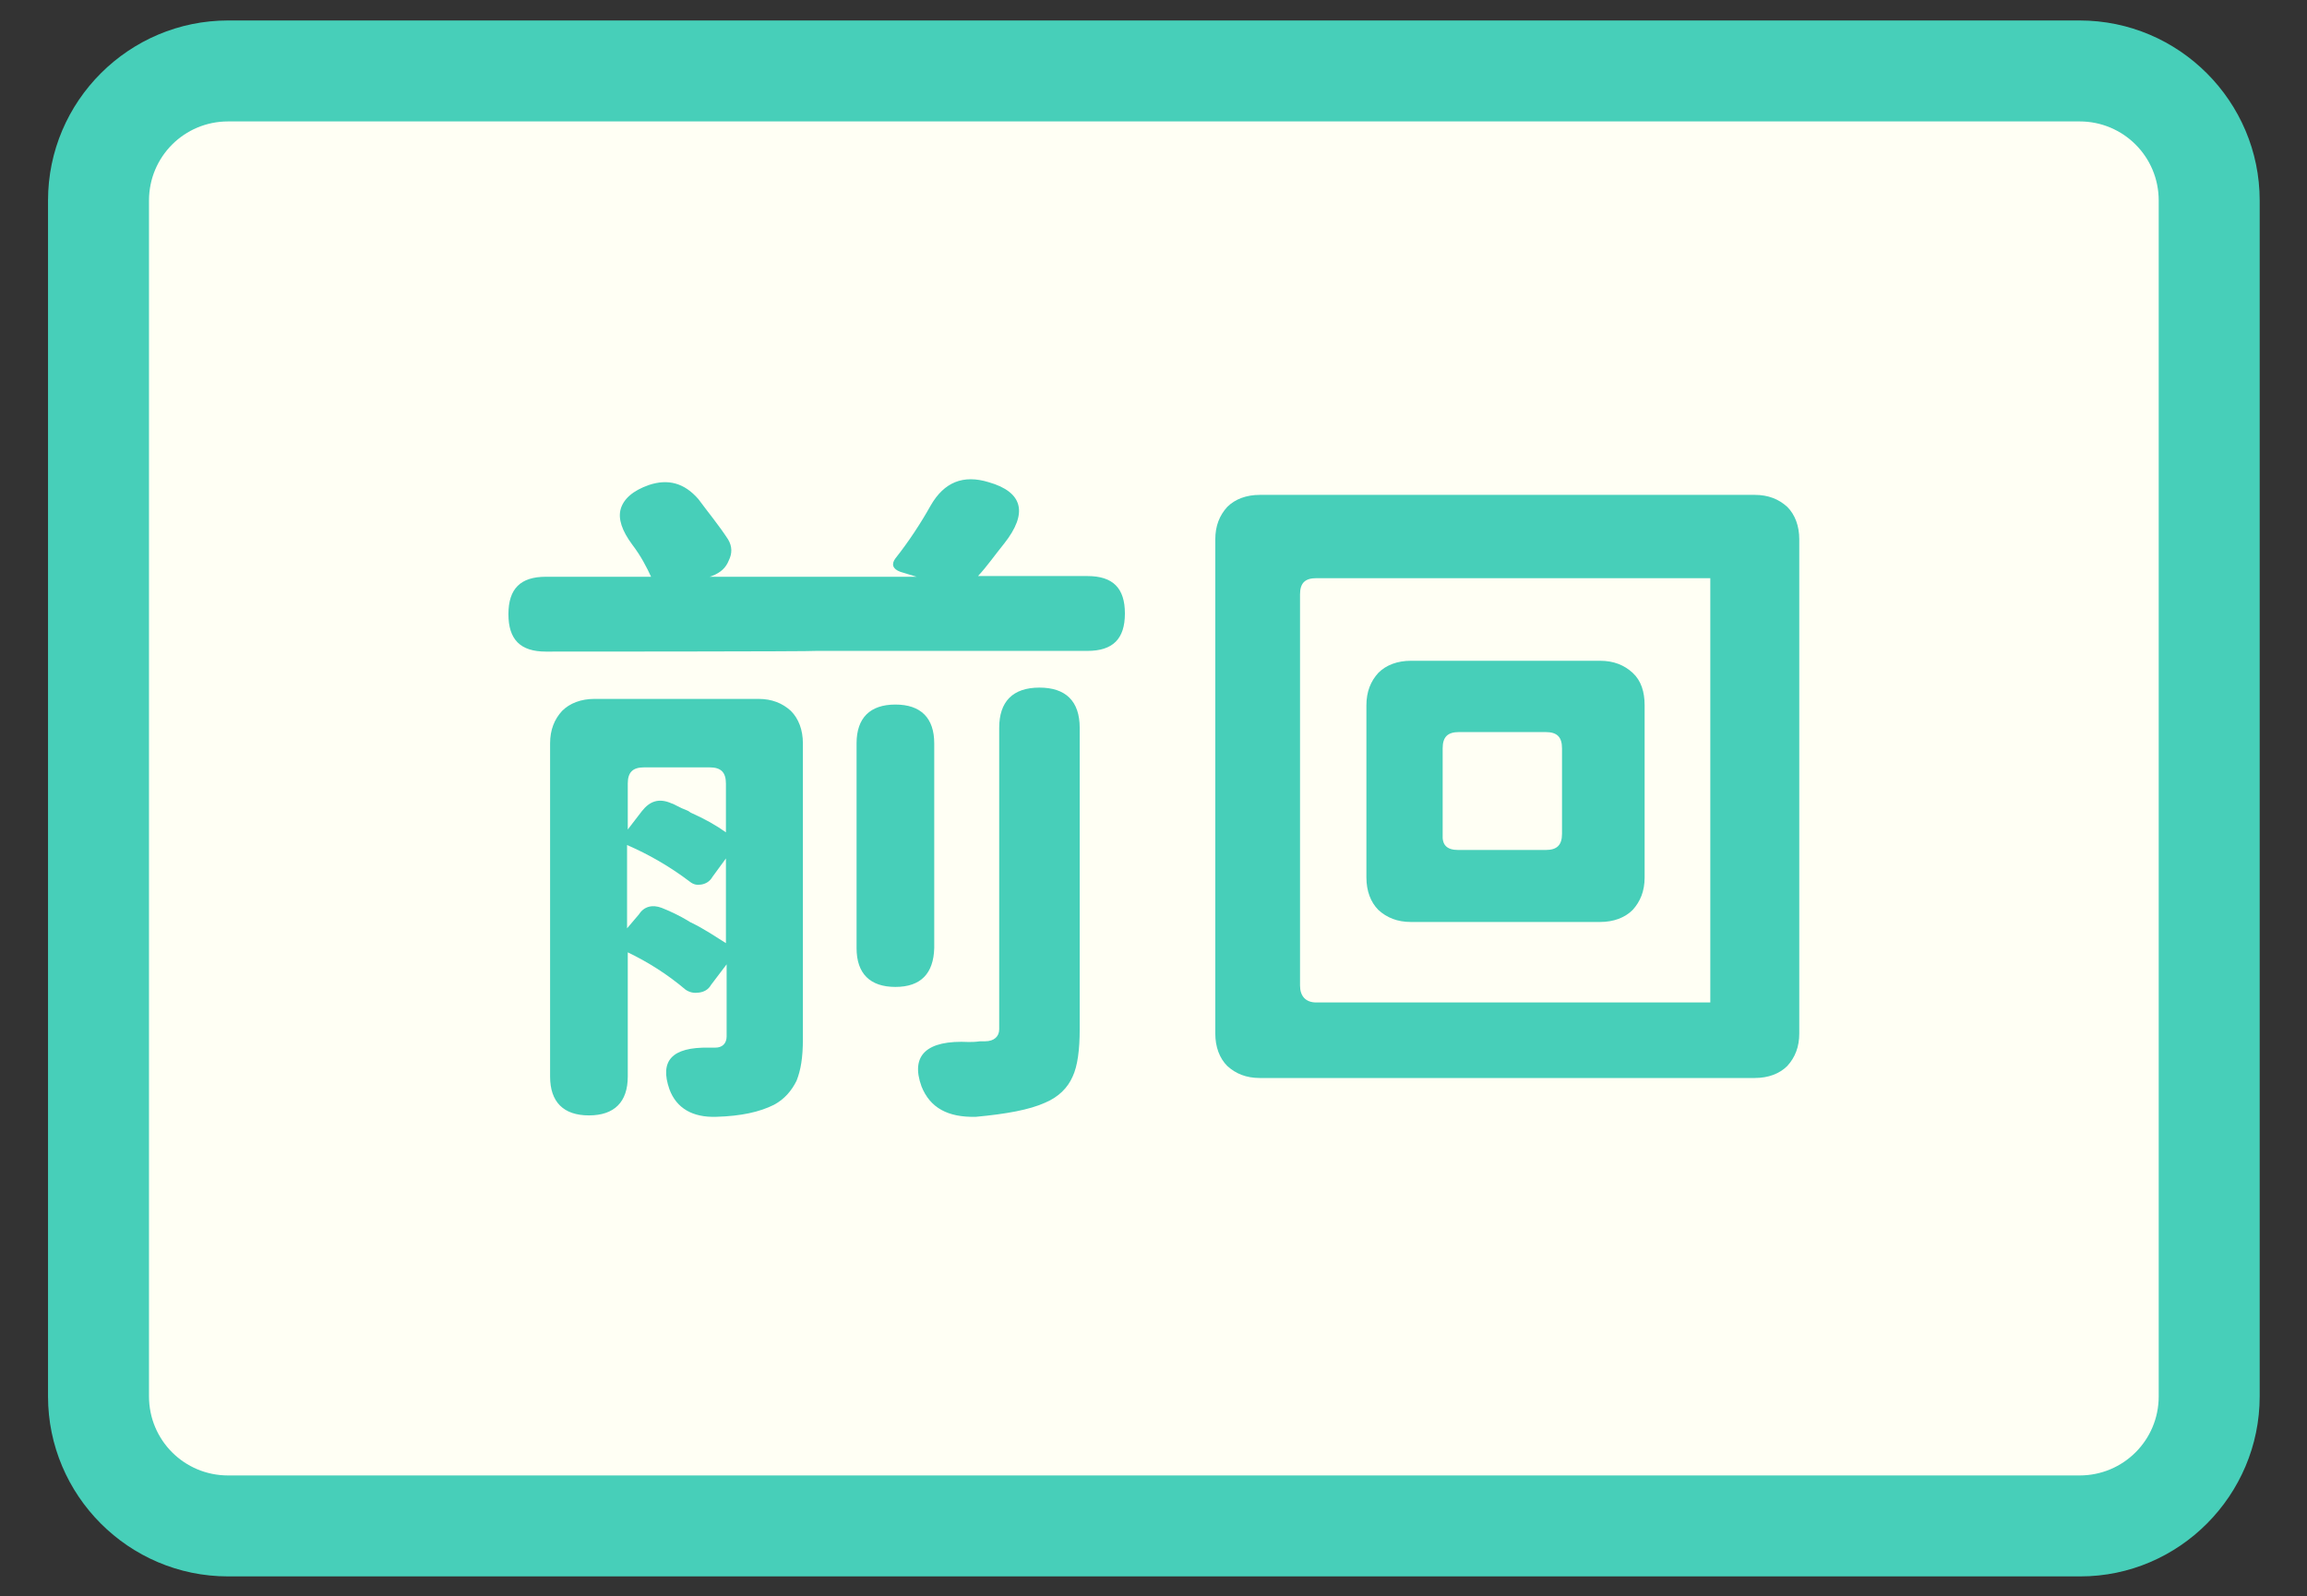 <?xml version="1.0" encoding="utf-8"?>
<!-- Generator: Adobe Illustrator 27.0.0, SVG Export Plug-In . SVG Version: 6.00 Build 0)  -->
<svg version="1.1" id="圖層_1" xmlns="http://www.w3.org/2000/svg" xmlns:xlink="http://www.w3.org/1999/xlink" x="0px" y="0px"
	 viewBox="0 0 326.7 226.1" style="enable-background:new 0 0 326.7 226.1;" xml:space="preserve">
<rect x="0" y="0" width="326.7" height="226.1" fill="#333333" stroke="none"/>
<style type="text/css">
	.st0{fill:#FFFFF4;}
	.st1{fill:#47CFB9;}
</style>
<g>
	<path class="st0" d="M294.6,216.1H32.3c-10.2,0-18.4-8.2-18.4-18.4V28.4c0-10.2,8.2-18.4,18.4-18.4h262.2
		c10.2,0,18.4,8.2,18.4,18.4v169.4C312.8,207.9,304.6,216.1,294.6,216.1z"/>
	<path class="st1" d="M294.6,223.3H32.3c-14.1,0-25.5-11.5-25.5-25.5V28.4c0-14.1,11.5-25.5,25.5-25.5h262.2
		c14.1,0,25.5,11.5,25.5,25.5v169.4C320,211.8,308.6,223.3,294.6,223.3z M32.3,17.2c-6.2,0-11.2,5-11.2,11.2v169.4
		c0,6.2,5,11.2,11.2,11.2h262.2c6.2,0,11.2-5,11.2-11.2V28.4c0-6.2-5-11.2-11.2-11.2H32.3z"/>
	<g>
		<g>
			<path class="st1" d="M77.3,92.3c-3.6,0-5.3-1.7-5.3-5.3s1.7-5.3,5.3-5.3h14.9c-0.6-1.3-1.4-2.9-2.7-4.6c-1.4-1.9-2-3.6-1.6-5
				c0.4-1.4,1.7-2.6,4-3.4c2.7-0.9,5-0.3,7,2c1.4,1.9,2.9,3.7,4.2,5.7c0.6,1,0.6,2,0.1,3c-0.4,1-1.1,1.7-2.4,2.2l-0.3,0.1h29.3
				l-2.3-0.7c-1.1-0.4-1.3-1.1-0.7-1.9c1.9-2.4,3.6-5,5-7.5c1.9-3.3,4.6-4.4,8.2-3.3c4.9,1.4,5.6,4.4,2.2,8.7
				c-1.3,1.6-2.4,3.2-3.7,4.6H154c3.6,0,5.3,1.7,5.3,5.3s-1.7,5.3-5.3,5.3h-38.4C115.6,92.3,77.3,92.3,77.3,92.3z M94.8,154.3
				c-1.4-4,0.3-6,5.6-5.9c0.3,0,0.6,0,0.9,0c1,0,1.6-0.6,1.6-1.6v-10.2l-2.2,2.9c-0.4,0.7-1,1-1.7,1.1c-0.7,0.1-1.3,0-1.9-0.4
				c-2.6-2.2-5.3-3.9-8.2-5.3v17.6c0,3.6-1.9,5.5-5.5,5.5s-5.5-1.9-5.5-5.5v-47.2c0-1.9,0.6-3.4,1.7-4.6c1.1-1.1,2.7-1.7,4.6-1.7
				h11.6h11.6c1.9,0,3.4,0.6,4.6,1.7c1.1,1.1,1.7,2.7,1.7,4.6v41.9c0,2.6-0.3,4.4-0.9,5.9c-0.7,1.4-1.7,2.6-3.2,3.4
				c-2,1-4.6,1.6-8.2,1.7C98.1,158.3,95.8,157,94.8,154.3z M102.8,117.9V111c0-1.6-0.7-2.3-2.3-2.3h-9.3c-1.6,0-2.3,0.7-2.3,2.3v6.5
				l2-2.6c1.1-1.4,2.4-1.9,4.2-1.1c0.4,0.1,1.1,0.6,2.2,1c0.3,0.1,0.4,0.3,0.7,0.4C99.8,116,101.4,116.9,102.8,117.9z M102.8,133.6
				v-12l-1.9,2.6c-0.4,0.7-1,1-1.6,1.1c-0.6,0.1-1.1,0-1.6-0.4c-2.9-2.2-5.9-3.9-8.9-5.2v11.8l1.7-2c0.7-1.1,1.9-1.4,3.2-0.9
				c1,0.4,2.4,1,4,2C99.8,131.6,101.5,132.8,102.8,133.6z M126.8,139.8c-3.6,0-5.5-1.9-5.5-5.5v-14.5v-14.5c0-3.6,1.9-5.5,5.5-5.5
				s5.5,1.9,5.5,5.5v29C132.2,137.9,130.4,139.8,126.8,139.8z M130.5,153.9c-1.6-4.4,0.7-6.6,6.7-6.3c0.4,0,0.9,0,1.6-0.1
				c0.4,0,0.7,0,0.7,0c1.3,0,2-0.7,2-1.7v-42.7c0-3.7,1.9-5.7,5.7-5.7c3.7,0,5.7,1.9,5.7,5.7v18.5v24.2c0,2.9-0.3,5.2-1,6.7
				c-0.7,1.6-2,2.9-3.9,3.7c-2.2,1-5.5,1.6-9.8,2C134.2,158.3,131.7,156.9,130.5,153.9z"/>
			<path class="st1" d="M178.4,152.7c-1.9,0-3.4-0.6-4.6-1.7c-1.1-1.1-1.7-2.7-1.7-4.6v-70c0-1.9,0.6-3.4,1.7-4.6
				c1.1-1.1,2.7-1.7,4.6-1.7h35h35.1c1.9,0,3.4,0.6,4.6,1.7c1.1,1.1,1.7,2.7,1.7,4.6v70c0,1.9-0.6,3.4-1.7,4.6
				c-1.1,1.1-2.7,1.7-4.6,1.7H178.4z M186.4,142h55.8V81.9h-29.1h-26.7c-1.6,0-2.3,0.7-2.3,2.3v55.4
				C184.1,141.1,184.9,142,186.4,142z M199.8,130.6c-1.9,0-3.4-0.6-4.6-1.7c-1.1-1.1-1.7-2.7-1.7-4.6V99.9c0-1.9,0.6-3.4,1.7-4.6
				c1.1-1.1,2.7-1.7,4.6-1.7h26.8c1.9,0,3.4,0.6,4.6,1.7s1.7,2.7,1.7,4.6v24.4c0,1.9-0.6,3.4-1.7,4.6c-1.1,1.1-2.7,1.7-4.6,1.7
				h-13.5H199.8z M206.5,120.4h6.2h6.2c1.6,0,2.3-0.7,2.3-2.3V106c0-1.6-0.7-2.3-2.3-2.3h-12.3c-1.6,0-2.3,0.7-2.3,2.3v12.2
				C204.2,119.7,204.9,120.4,206.5,120.4z"/>
		</g>
	</g>
</g>
</svg>
